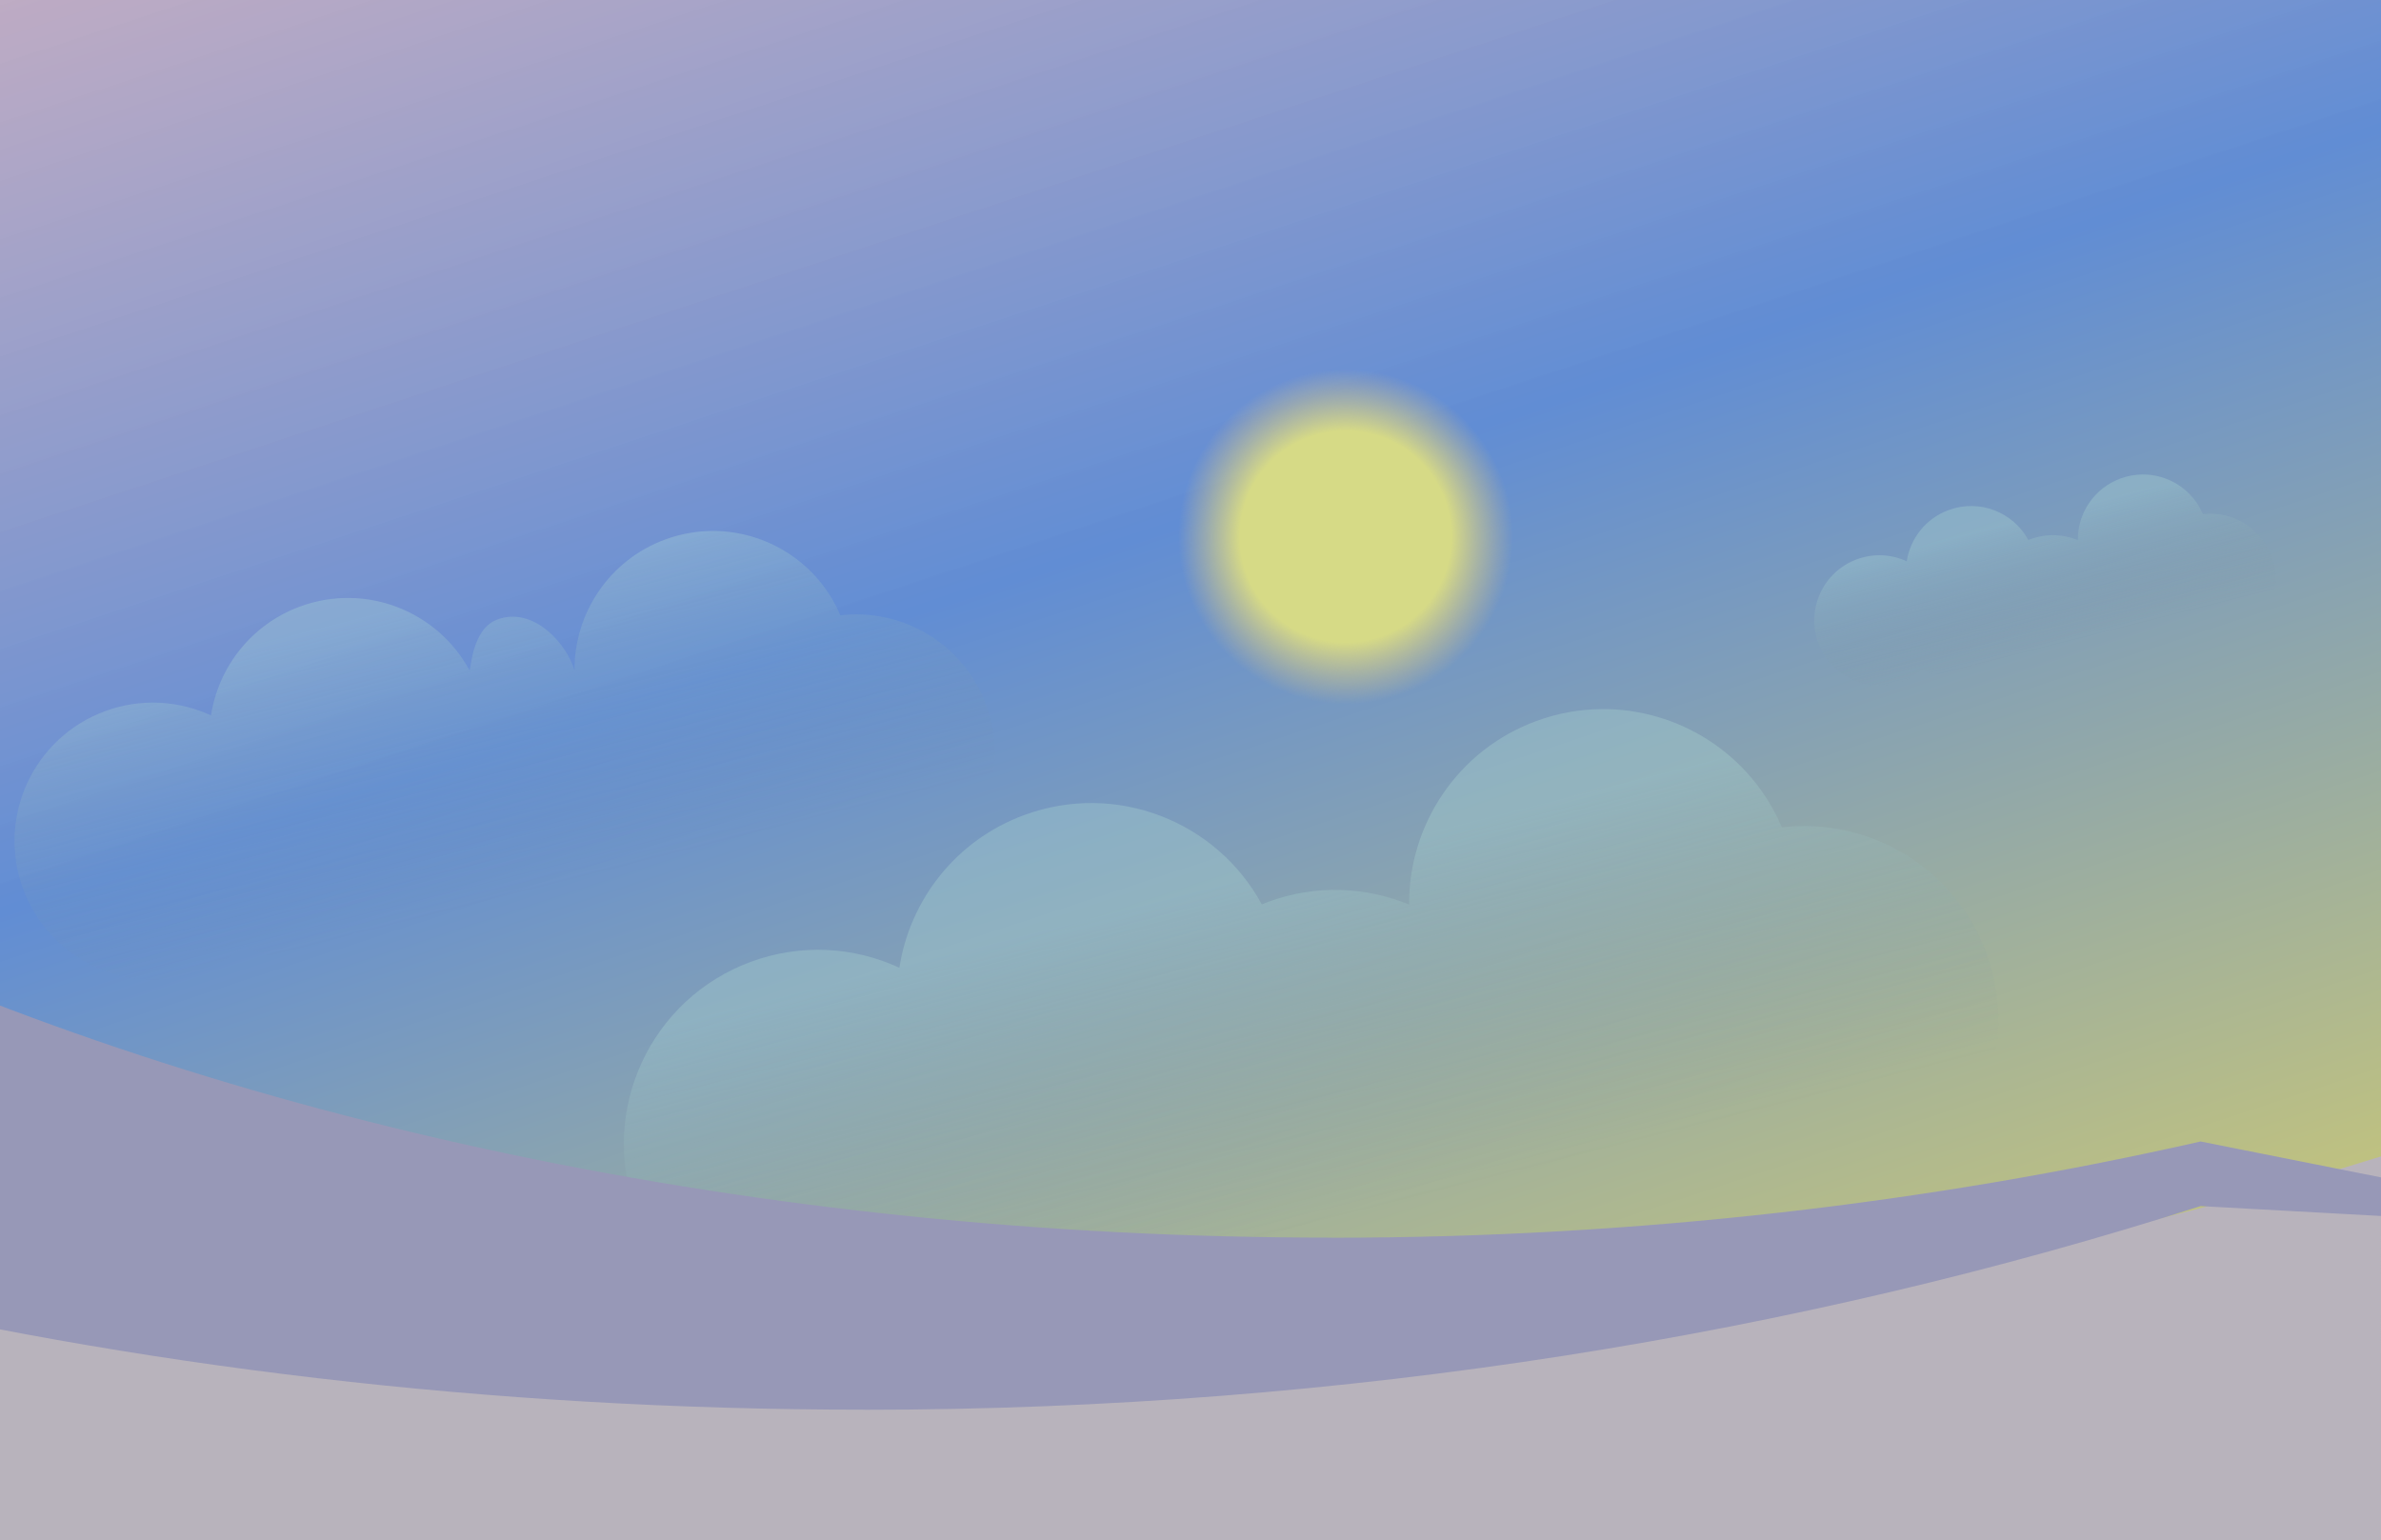 <?xml version="1.0" encoding="UTF-8"?>
<!-- Created with Inkscape (http://www.inkscape.org/) -->
<svg width="1919.9" height="1241.9" version="1.1" xmlns="http://www.w3.org/2000/svg" xmlns:cc="http://creativecommons.org/ns#" xmlns:dc="http://purl.org/dc/elements/1.1/" xmlns:rdf="http://www.w3.org/1999/02/22-rdf-syntax-ns#" xmlns:xlink="http://www.w3.org/1999/xlink">
 <defs>
  <linearGradient id="linearGradient3942" x1="1354.5" x2="1479.7" y1="92.056" y2="585.24" gradientTransform="matrix(.89 0 0 .89 -232.98 148.13)" gradientUnits="userSpaceOnUse">
   <stop stop-color="#b3e1d8" stop-opacity=".723" offset=".372"/>
   <stop stop-color="#6d8090" stop-opacity="0" offset="1"/>
  </linearGradient>
  <linearGradient id="linearGradient3982" x1="1354.5" x2="1479.7" y1="92.056" y2="585.24" gradientTransform="matrix(.634 0 0 .634 -513.17 36.445)" gradientUnits="userSpaceOnUse">
   <stop stop-color="#b3e1d8" stop-opacity=".723" offset=".23"/>
   <stop stop-color="#6d8090" stop-opacity="0" offset="1"/>
  </linearGradient>
  <linearGradient id="linearGradient3985" x1="1354.5" x2="1479.7" y1="92.056" y2="585.24" gradientTransform="matrix(.299 0 0 .299 1215.9 32.969)" gradientUnits="userSpaceOnUse">
   <stop stop-color="#b3e1d8" stop-opacity=".723" offset=".311"/>
   <stop stop-color="#6d8090" stop-opacity="0" offset="1"/>
  </linearGradient>
  <linearGradient id="linearGradient3081" x1="1215.9" x2="1608.5" y1="-407.9" y2="971.64" gradientTransform="matrix(1 0 0 1.158 0 -274.91)" gradientUnits="userSpaceOnUse">
   <stop stop-color="#bea7bf" stop-opacity=".936" offset="0"/>
   <stop stop-color="#618dd4" offset=".446"/>
   <stop stop-color="#cdc974" offset="1"/>
  </linearGradient>
  <radialGradient id="radialGradient8" cx="1085" cy="120.47" r="135" gradientUnits="userSpaceOnUse">
   <stop stop-color="#d6da86" offset=".631"/>
   <stop stop-color="#dac186" stop-opacity="0" offset="1"/>
  </radialGradient>
 </defs>
 <g transform="translate(1.7e-6 312.25)">
  <g>
   <rect x="-1.7e-6" y="-312.25" width="1919.9" height="1205.5" color="#000000" fill="url(#linearGradient3081)"/>
   <path d="m573.71 115.9c-12.361 0.13-24.907 2.329-37.178 6.821-45.483 16.649-73.59 59.8-73.265 105.6-5.986-20.856-32.875-52.22-62.541-40.896-20.218 7.57-20.92 40.242-22.184 40.757-25.965-47.852-83.749-70.706-136.4-51.434-39.568 14.484-66.007 49.003-71.996 87.898-25.879-11.968-56.311-14.085-85.202-3.51-57.882 21.188-87.612 85.297-66.424 143.18 21.188 57.882 85.277 87.632 143.16 66.444 13.367-4.893 25.232-12.072 35.314-20.939 11.066 6.774 24.086 10.668 38.011 10.668 20.097 0 38.286-8.123 51.474-21.276 12.408 22.515 36.381 37.753 63.906 37.753 26.043 0 48.892-13.645 61.785-34.184 15.458 1.197 31.422-0.806 46.933-6.484 11.016-4.033 21.002-9.636 29.821-16.438 13.345 14.818 32.68 24.151 54.19 24.151 38.053 0 69.272-29.156 72.591-66.345 29.743 26.769 72.93 36.622 113.12 21.91 57.882-21.188 87.632-85.297 66.444-143.18-18.104-49.457-67.546-78.359-117.66-72.512-18.014-42.49-59.754-68.455-103.9-67.991z" color="#000000" fill="url(#linearGradient3982)" opacity=".4"/>
   <path d="m1727.4 70.359c-5.817 0.061-11.721 1.096-17.496 3.21-21.404 7.835-34.631 28.142-34.478 49.697-11.723-4.836-25.224-5.468-38.071-0.765-0.608 0.223-1.206 0.457-1.801 0.7-12.219-22.519-39.412-33.274-64.189-24.205-18.621 6.816-31.063 23.061-33.881 41.365-12.179-5.632-26.5-6.628-40.096-1.652-27.239 9.971-41.23 40.141-31.259 67.38 9.971 27.239 40.131 41.24 67.371 31.269 6.29-2.303 11.874-5.681 16.619-9.854 5.208 3.188 11.335 5.02 17.888 5.02 9.458 0 18.017-3.823 24.224-10.012 5.839 10.596 17.121 17.766 30.074 17.766 12.256 0 23.008-6.421 29.076-16.087 7.275 0.563 14.787-0.379 22.087-3.051 5.184-1.898 9.883-4.535 14.034-7.736 6.28 6.973 15.379 11.365 25.502 11.365 17.908 0 32.599-13.721 34.161-31.222 13.997 12.597 34.321 17.234 53.234 10.311 27.239-9.971 41.24-40.141 31.269-67.38-8.52-23.274-31.787-36.876-55.371-34.124-8.477-19.996-28.12-32.215-48.895-31.996z" color="#000000" fill="url(#linearGradient3985)" opacity=".4"/>
   <path d="m1291.1 259.54c-17.332 0.182-34.926 3.266-52.132 9.564-63.777 23.346-103.19 83.853-102.73 148.08-34.931-14.409-75.158-16.293-113.44-2.28-1.813 0.664-3.593 1.362-5.366 2.085-36.408-67.099-117.44-99.147-191.26-72.122-55.483 20.31-92.557 68.713-100.95 123.25-36.288-16.781-78.961-19.75-119.47-4.921-81.163 29.71-122.85 119.61-93.142 200.77 29.71 81.163 119.58 122.88 200.74 93.17 18.743-6.861 35.381-16.928 49.518-29.36 15.517 9.499 33.774 14.958 53.299 14.958 28.181 0 53.685-11.39 72.178-29.833 17.399 31.572 51.014 52.938 89.611 52.938 36.518 0 68.558-19.133 86.636-47.933 21.676 1.679 44.061-1.13 65.811-9.092 15.448-5.655 29.449-13.511 41.817-23.049 18.713 20.778 45.824 33.865 75.987 33.865 53.358 0 97.134-40.883 101.79-93.031 41.706 37.536 102.26 51.352 158.62 30.723 81.164-29.71 122.88-119.61 93.17-200.77-25.386-69.35-94.714-109.88-164.99-101.68-25.26-59.58-83.789-95.99-145.69-95.338z" color="#000000" fill="url(#linearGradient3942)" opacity=".4"/>
   <path d="m1919.9 620.25c-319.61 99.487-684.25 158.84-1070.1 158.84l-0.062-0.068c-300.29 5e-5 -586.93-34.022-849.75-95.857v255.2h1919.9z" color="#000000" fill="#b8b3bc"/>
  </g>
  <circle cx="1085" cy="120.47" r="135" fill="url(#radialGradient8)" stroke-width=".955"/>
  <path d="m-156.82 432.07v293.79c263.66 63.59 551.73 98.603 853.67 98.603l0.068 0.075c389.15 0 756.58-61.478 1077.5-164.24l361.36 19.796-361.36-71.893c-217.93 49.477-454.13 77.603-700.34 77.603l-0.068-0.075c-465.06 0-892.27-94.804-1230.8-253.66z" fill="#9798b7"/>
 </g>
</svg>
